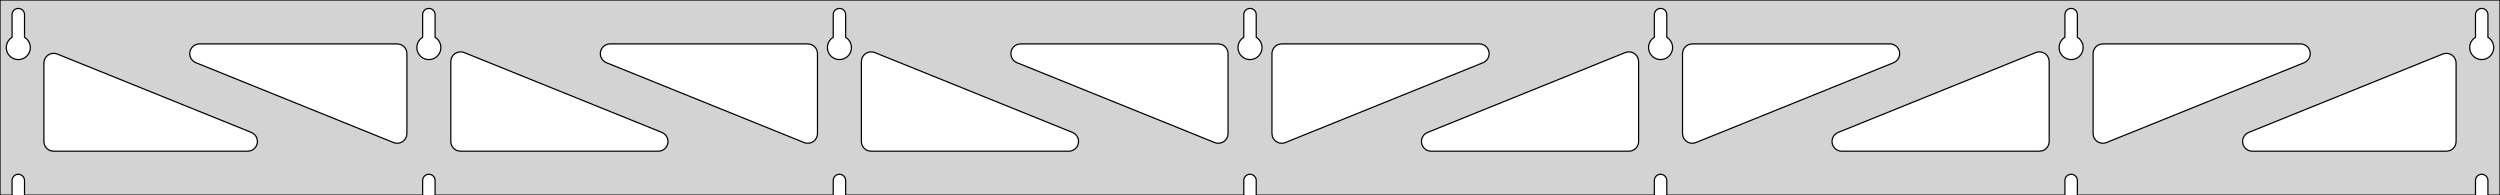 <?xml version="1.0" standalone="no"?>
<!DOCTYPE svg PUBLIC "-//W3C//DTD SVG 1.1//EN" "http://www.w3.org/Graphics/SVG/1.1/DTD/svg11.dtd">
<svg width="1025mm" height="80mm" viewBox="0 -80 1025 80" xmlns="http://www.w3.org/2000/svg" version="1.1">
<title>OpenSCAD Model</title>
<path d="
M 1025,-80 L 0,-80 L 0,-0 L 4.95,-0 L 4.95,-6 L 5.006,-6.53
 L 5.17,-7.037 L 5.437,-7.499 L 5.794,-7.895 L 6.225,-8.208 L 6.712,-8.425 L 7.233,-8.536
 L 7.767,-8.536 L 8.288,-8.425 L 8.775,-8.208 L 9.206,-7.895 L 9.563,-7.499 L 9.83,-7.037
 L 9.994,-6.53 L 10.05,-6 L 10.05,-0 L 173.283,-0 L 173.283,-6 L 173.339,-6.53
 L 173.504,-7.037 L 173.77,-7.499 L 174.127,-7.895 L 174.558,-8.208 L 175.045,-8.425 L 175.567,-8.536
 L 176.1,-8.536 L 176.621,-8.425 L 177.108,-8.208 L 177.54,-7.895 L 177.896,-7.499 L 178.163,-7.037
 L 178.328,-6.53 L 178.383,-6 L 178.383,-0 L 341.617,-0 L 341.617,-6 L 341.672,-6.53
 L 341.837,-7.037 L 342.104,-7.499 L 342.46,-7.895 L 342.892,-8.208 L 343.379,-8.425 L 343.9,-8.536
 L 344.433,-8.536 L 344.955,-8.425 L 345.442,-8.208 L 345.873,-7.895 L 346.23,-7.499 L 346.496,-7.037
 L 346.661,-6.53 L 346.717,-6 L 346.717,-0 L 509.95,-0 L 509.95,-6 L 510.006,-6.53
 L 510.17,-7.037 L 510.437,-7.499 L 510.794,-7.895 L 511.225,-8.208 L 511.712,-8.425 L 512.233,-8.536
 L 512.767,-8.536 L 513.288,-8.425 L 513.775,-8.208 L 514.206,-7.895 L 514.563,-7.499 L 514.83,-7.037
 L 514.994,-6.53 L 515.05,-6 L 515.05,-0 L 678.283,-0 L 678.283,-6 L 678.339,-6.53
 L 678.504,-7.037 L 678.77,-7.499 L 679.127,-7.895 L 679.558,-8.208 L 680.045,-8.425 L 680.567,-8.536
 L 681.1,-8.536 L 681.621,-8.425 L 682.108,-8.208 L 682.54,-7.895 L 682.896,-7.499 L 683.163,-7.037
 L 683.328,-6.53 L 683.383,-6 L 683.383,-0 L 846.617,-0 L 846.617,-6 L 846.672,-6.53
 L 846.837,-7.037 L 847.104,-7.499 L 847.46,-7.895 L 847.892,-8.208 L 848.379,-8.425 L 848.9,-8.536
 L 849.433,-8.536 L 849.955,-8.425 L 850.442,-8.208 L 850.873,-7.895 L 851.23,-7.499 L 851.496,-7.037
 L 851.661,-6.53 L 851.717,-6 L 851.717,-0 L 1014.95,-0 L 1014.95,-6 L 1015.01,-6.53
 L 1015.17,-7.037 L 1015.44,-7.499 L 1015.79,-7.895 L 1016.22,-8.208 L 1016.71,-8.425 L 1017.23,-8.536
 L 1017.77,-8.536 L 1018.29,-8.425 L 1018.77,-8.208 L 1019.21,-7.895 L 1019.56,-7.499 L 1019.83,-7.037
 L 1019.99,-6.53 L 1020.05,-6 L 1020.05,-0 L 1025,-0 z
M 6.986,-55.607 L 6.477,-55.688 L 5.98,-55.821 L 5.499,-56.005 L 5.04,-56.239 L 4.608,-56.52
 L 4.208,-56.844 L 3.844,-57.208 L 3.52,-57.608 L 3.239,-58.04 L 3.005,-58.499 L 2.821,-58.98
 L 2.688,-59.477 L 2.607,-59.986 L 2.58,-60.5 L 2.607,-61.014 L 2.688,-61.523 L 2.821,-62.02
 L 3.005,-62.501 L 3.239,-62.96 L 3.52,-63.392 L 3.844,-63.792 L 4.208,-64.156 L 4.608,-64.48
 L 4.95,-64.702 L 4.95,-74 L 5.006,-74.53 L 5.17,-75.037 L 5.437,-75.499 L 5.794,-75.895
 L 6.225,-76.208 L 6.712,-76.425 L 7.233,-76.536 L 7.767,-76.536 L 8.288,-76.425 L 8.775,-76.208
 L 9.206,-75.895 L 9.563,-75.499 L 9.83,-75.037 L 9.994,-74.53 L 10.05,-74 L 10.05,-64.702
 L 10.392,-64.48 L 10.792,-64.156 L 11.156,-63.792 L 11.48,-63.392 L 11.761,-62.96 L 11.995,-62.501
 L 12.179,-62.02 L 12.312,-61.523 L 12.393,-61.014 L 12.42,-60.5 L 12.393,-59.986 L 12.312,-59.477
 L 12.179,-58.98 L 11.995,-58.499 L 11.761,-58.04 L 11.48,-57.608 L 11.156,-57.208 L 10.792,-56.844
 L 10.392,-56.52 L 9.96,-56.239 L 9.501,-56.005 L 9.02,-55.821 L 8.523,-55.688 L 8.014,-55.607
 L 7.5,-55.58 z
M 175.319,-55.607 L 174.81,-55.688 L 174.313,-55.821 L 173.832,-56.005 L 173.373,-56.239 L 172.941,-56.52
 L 172.541,-56.844 L 172.177,-57.208 L 171.853,-57.608 L 171.572,-58.04 L 171.339,-58.499 L 171.154,-58.98
 L 171.021,-59.477 L 170.94,-59.986 L 170.913,-60.5 L 170.94,-61.014 L 171.021,-61.523 L 171.154,-62.02
 L 171.339,-62.501 L 171.572,-62.96 L 171.853,-63.392 L 172.177,-63.792 L 172.541,-64.156 L 172.941,-64.48
 L 173.283,-64.702 L 173.283,-74 L 173.339,-74.53 L 173.504,-75.037 L 173.77,-75.499 L 174.127,-75.895
 L 174.558,-76.208 L 175.045,-76.425 L 175.567,-76.536 L 176.1,-76.536 L 176.621,-76.425 L 177.108,-76.208
 L 177.54,-75.895 L 177.896,-75.499 L 178.163,-75.037 L 178.328,-74.53 L 178.383,-74 L 178.383,-64.702
 L 178.725,-64.48 L 179.125,-64.156 L 179.49,-63.792 L 179.814,-63.392 L 180.094,-62.96 L 180.328,-62.501
 L 180.513,-62.02 L 180.646,-61.523 L 180.726,-61.014 L 180.753,-60.5 L 180.726,-59.986 L 180.646,-59.477
 L 180.513,-58.98 L 180.328,-58.499 L 180.094,-58.04 L 179.814,-57.608 L 179.49,-57.208 L 179.125,-56.844
 L 178.725,-56.52 L 178.293,-56.239 L 177.834,-56.005 L 177.354,-55.821 L 176.856,-55.688 L 176.348,-55.607
 L 175.833,-55.58 z
M 343.652,-55.607 L 343.144,-55.688 L 342.646,-55.821 L 342.166,-56.005 L 341.707,-56.239 L 341.275,-56.52
 L 340.875,-56.844 L 340.51,-57.208 L 340.186,-57.608 L 339.906,-58.04 L 339.672,-58.499 L 339.487,-58.98
 L 339.354,-59.477 L 339.274,-59.986 L 339.247,-60.5 L 339.274,-61.014 L 339.354,-61.523 L 339.487,-62.02
 L 339.672,-62.501 L 339.906,-62.96 L 340.186,-63.392 L 340.51,-63.792 L 340.875,-64.156 L 341.275,-64.48
 L 341.617,-64.702 L 341.617,-74 L 341.672,-74.53 L 341.837,-75.037 L 342.104,-75.499 L 342.46,-75.895
 L 342.892,-76.208 L 343.379,-76.425 L 343.9,-76.536 L 344.433,-76.536 L 344.955,-76.425 L 345.442,-76.208
 L 345.873,-75.895 L 346.23,-75.499 L 346.496,-75.037 L 346.661,-74.53 L 346.717,-74 L 346.717,-64.702
 L 347.059,-64.48 L 347.459,-64.156 L 347.823,-63.792 L 348.147,-63.392 L 348.427,-62.96 L 348.661,-62.501
 L 348.846,-62.02 L 348.979,-61.523 L 349.06,-61.014 L 349.087,-60.5 L 349.06,-59.986 L 348.979,-59.477
 L 348.846,-58.98 L 348.661,-58.499 L 348.427,-58.04 L 348.147,-57.608 L 347.823,-57.208 L 347.459,-56.844
 L 347.059,-56.52 L 346.627,-56.239 L 346.168,-56.005 L 345.687,-55.821 L 345.19,-55.688 L 344.681,-55.607
 L 344.167,-55.58 z
M 511.986,-55.607 L 511.477,-55.688 L 510.98,-55.821 L 510.499,-56.005 L 510.04,-56.239 L 509.608,-56.52
 L 509.208,-56.844 L 508.844,-57.208 L 508.52,-57.608 L 508.239,-58.04 L 508.005,-58.499 L 507.821,-58.98
 L 507.688,-59.477 L 507.607,-59.986 L 507.58,-60.5 L 507.607,-61.014 L 507.688,-61.523 L 507.821,-62.02
 L 508.005,-62.501 L 508.239,-62.96 L 508.52,-63.392 L 508.844,-63.792 L 509.208,-64.156 L 509.608,-64.48
 L 509.95,-64.702 L 509.95,-74 L 510.006,-74.53 L 510.17,-75.037 L 510.437,-75.499 L 510.794,-75.895
 L 511.225,-76.208 L 511.712,-76.425 L 512.233,-76.536 L 512.767,-76.536 L 513.288,-76.425 L 513.775,-76.208
 L 514.206,-75.895 L 514.563,-75.499 L 514.83,-75.037 L 514.994,-74.53 L 515.05,-74 L 515.05,-64.702
 L 515.392,-64.48 L 515.792,-64.156 L 516.156,-63.792 L 516.48,-63.392 L 516.761,-62.96 L 516.995,-62.501
 L 517.179,-62.02 L 517.312,-61.523 L 517.393,-61.014 L 517.42,-60.5 L 517.393,-59.986 L 517.312,-59.477
 L 517.179,-58.98 L 516.995,-58.499 L 516.761,-58.04 L 516.48,-57.608 L 516.156,-57.208 L 515.792,-56.844
 L 515.392,-56.52 L 514.96,-56.239 L 514.501,-56.005 L 514.02,-55.821 L 513.523,-55.688 L 513.014,-55.607
 L 512.5,-55.58 z
M 680.319,-55.607 L 679.81,-55.688 L 679.313,-55.821 L 678.832,-56.005 L 678.373,-56.239 L 677.941,-56.52
 L 677.541,-56.844 L 677.177,-57.208 L 676.853,-57.608 L 676.572,-58.04 L 676.339,-58.499 L 676.154,-58.98
 L 676.021,-59.477 L 675.94,-59.986 L 675.913,-60.5 L 675.94,-61.014 L 676.021,-61.523 L 676.154,-62.02
 L 676.339,-62.501 L 676.572,-62.96 L 676.853,-63.392 L 677.177,-63.792 L 677.541,-64.156 L 677.941,-64.48
 L 678.283,-64.702 L 678.283,-74 L 678.339,-74.53 L 678.504,-75.037 L 678.77,-75.499 L 679.127,-75.895
 L 679.558,-76.208 L 680.045,-76.425 L 680.567,-76.536 L 681.1,-76.536 L 681.621,-76.425 L 682.108,-76.208
 L 682.54,-75.895 L 682.896,-75.499 L 683.163,-75.037 L 683.328,-74.53 L 683.383,-74 L 683.383,-64.702
 L 683.725,-64.48 L 684.125,-64.156 L 684.49,-63.792 L 684.814,-63.392 L 685.094,-62.96 L 685.328,-62.501
 L 685.513,-62.02 L 685.646,-61.523 L 685.726,-61.014 L 685.753,-60.5 L 685.726,-59.986 L 685.646,-59.477
 L 685.513,-58.98 L 685.328,-58.499 L 685.094,-58.04 L 684.814,-57.608 L 684.49,-57.208 L 684.125,-56.844
 L 683.725,-56.52 L 683.293,-56.239 L 682.834,-56.005 L 682.354,-55.821 L 681.856,-55.688 L 681.348,-55.607
 L 680.833,-55.58 z
M 848.652,-55.607 L 848.144,-55.688 L 847.646,-55.821 L 847.166,-56.005 L 846.707,-56.239 L 846.275,-56.52
 L 845.875,-56.844 L 845.51,-57.208 L 845.186,-57.608 L 844.906,-58.04 L 844.672,-58.499 L 844.487,-58.98
 L 844.354,-59.477 L 844.274,-59.986 L 844.247,-60.5 L 844.274,-61.014 L 844.354,-61.523 L 844.487,-62.02
 L 844.672,-62.501 L 844.906,-62.96 L 845.186,-63.392 L 845.51,-63.792 L 845.875,-64.156 L 846.275,-64.48
 L 846.617,-64.702 L 846.617,-74 L 846.672,-74.53 L 846.837,-75.037 L 847.104,-75.499 L 847.46,-75.895
 L 847.892,-76.208 L 848.379,-76.425 L 848.9,-76.536 L 849.433,-76.536 L 849.955,-76.425 L 850.442,-76.208
 L 850.873,-75.895 L 851.23,-75.499 L 851.496,-75.037 L 851.661,-74.53 L 851.717,-74 L 851.717,-64.702
 L 852.059,-64.48 L 852.459,-64.156 L 852.823,-63.792 L 853.147,-63.392 L 853.427,-62.96 L 853.661,-62.501
 L 853.846,-62.02 L 853.979,-61.523 L 854.06,-61.014 L 854.087,-60.5 L 854.06,-59.986 L 853.979,-59.477
 L 853.846,-58.98 L 853.661,-58.499 L 853.427,-58.04 L 853.147,-57.608 L 852.823,-57.208 L 852.459,-56.844
 L 852.059,-56.52 L 851.627,-56.239 L 851.168,-56.005 L 850.687,-55.821 L 850.19,-55.688 L 849.681,-55.607
 L 849.167,-55.58 z
M 1016.99,-55.607 L 1016.48,-55.688 L 1015.98,-55.821 L 1015.5,-56.005 L 1015.04,-56.239 L 1014.61,-56.52
 L 1014.21,-56.844 L 1013.84,-57.208 L 1013.52,-57.608 L 1013.24,-58.04 L 1013.01,-58.499 L 1012.82,-58.98
 L 1012.69,-59.477 L 1012.61,-59.986 L 1012.58,-60.5 L 1012.61,-61.014 L 1012.69,-61.523 L 1012.82,-62.02
 L 1013.01,-62.501 L 1013.24,-62.96 L 1013.52,-63.392 L 1013.84,-63.792 L 1014.21,-64.156 L 1014.61,-64.48
 L 1014.95,-64.702 L 1014.95,-74 L 1015.01,-74.53 L 1015.17,-75.037 L 1015.44,-75.499 L 1015.79,-75.895
 L 1016.23,-76.208 L 1016.71,-76.425 L 1017.23,-76.536 L 1017.77,-76.536 L 1018.29,-76.425 L 1018.77,-76.208
 L 1019.21,-75.895 L 1019.56,-75.499 L 1019.83,-75.037 L 1019.99,-74.53 L 1020.05,-74 L 1020.05,-64.702
 L 1020.39,-64.48 L 1020.79,-64.156 L 1021.16,-63.792 L 1021.48,-63.392 L 1021.76,-62.96 L 1021.99,-62.501
 L 1022.18,-62.02 L 1022.31,-61.523 L 1022.39,-61.014 L 1022.42,-60.5 L 1022.39,-59.986 L 1022.31,-59.477
 L 1022.18,-58.98 L 1021.99,-58.499 L 1021.76,-58.04 L 1021.48,-57.608 L 1021.16,-57.208 L 1020.79,-56.844
 L 1020.39,-56.52 L 1019.96,-56.239 L 1019.5,-56.005 L 1019.02,-55.821 L 1018.52,-55.688 L 1018.01,-55.607
 L 1017.5,-55.58 z
M 861.199,-21.382 L 860.413,-21.669 L 859.704,-22.112 L 859.102,-22.693 L 858.635,-23.386 L 858.322,-24.161
 L 858.167,-25.264 L 858.167,-58 L 858.254,-58.832 L 858.512,-59.627 L 858.931,-60.351 L 859.49,-60.973
 L 860.167,-61.464 L 860.931,-61.804 L 862.167,-62 L 943.205,-62 L 944.037,-61.913 L 944.832,-61.654
 L 945.557,-61.236 L 946.178,-60.676 L 946.67,-60 L 947.01,-59.236 L 947.184,-58.418 L 947.184,-57.582
 L 947.01,-56.764 L 946.67,-56 L 946.178,-55.324 L 945.557,-54.764 L 944.704,-54.291 L 863.665,-21.555
 L 862.861,-21.324 L 862.027,-21.266 z
M 330.472,-21.324 L 329.668,-21.555 L 248.63,-54.291 L 247.777,-54.764 L 247.155,-55.324 L 246.664,-56
 L 246.324,-56.764 L 246.15,-57.582 L 246.15,-58.418 L 246.324,-59.236 L 246.664,-60 L 247.155,-60.676
 L 247.777,-61.236 L 248.501,-61.654 L 249.296,-61.913 L 250.128,-62 L 331.167,-62 L 332.403,-61.804
 L 333.167,-61.464 L 333.843,-60.973 L 334.403,-60.351 L 334.821,-59.627 L 335.079,-58.832 L 335.167,-58
 L 335.167,-25.264 L 335.012,-24.161 L 334.699,-23.386 L 334.231,-22.693 L 333.629,-22.112 L 332.92,-21.669
 L 332.135,-21.382 L 331.306,-21.266 z
M 162.139,-21.324 L 161.335,-21.555 L 80.296,-54.291 L 79.443,-54.764 L 78.822,-55.324 L 78.33,-56
 L 77.99,-56.764 L 77.817,-57.582 L 77.817,-58.418 L 77.99,-59.236 L 78.33,-60 L 78.822,-60.676
 L 79.443,-61.236 L 80.168,-61.654 L 80.963,-61.913 L 81.794,-62 L 162.833,-62 L 164.069,-61.804
 L 164.833,-61.464 L 165.51,-60.973 L 166.069,-60.351 L 166.488,-59.627 L 166.746,-58.832 L 166.833,-58
 L 166.833,-25.264 L 166.678,-24.161 L 166.365,-23.386 L 165.898,-22.693 L 165.296,-22.112 L 164.587,-21.669
 L 163.801,-21.382 L 162.973,-21.266 z
M 498.806,-21.324 L 498.002,-21.555 L 416.963,-54.291 L 416.11,-54.764 L 415.489,-55.324 L 414.997,-56
 L 414.657,-56.764 L 414.483,-57.582 L 414.483,-58.418 L 414.657,-59.236 L 414.997,-60 L 415.489,-60.676
 L 416.11,-61.236 L 416.834,-61.654 L 417.63,-61.913 L 418.461,-62 L 499.5,-62 L 500.736,-61.804
 L 501.5,-61.464 L 502.177,-60.973 L 502.736,-60.351 L 503.154,-59.627 L 503.413,-58.832 L 503.5,-58
 L 503.5,-25.264 L 503.345,-24.161 L 503.032,-23.386 L 502.564,-22.693 L 501.963,-22.112 L 501.254,-21.669
 L 500.468,-21.382 L 499.64,-21.266 z
M 524.532,-21.382 L 523.746,-21.669 L 523.037,-22.112 L 522.436,-22.693 L 521.968,-23.386 L 521.655,-24.161
 L 521.5,-25.264 L 521.5,-58 L 521.587,-58.832 L 521.846,-59.627 L 522.264,-60.351 L 522.823,-60.973
 L 523.5,-61.464 L 524.264,-61.804 L 525.5,-62 L 606.539,-62 L 607.37,-61.913 L 608.166,-61.654
 L 608.89,-61.236 L 609.511,-60.676 L 610.003,-60 L 610.343,-59.236 L 610.517,-58.418 L 610.517,-57.582
 L 610.343,-56.764 L 610.003,-56 L 609.511,-55.324 L 608.89,-54.764 L 608.037,-54.291 L 526.998,-21.555
 L 526.194,-21.324 L 525.36,-21.266 z
M 692.865,-21.382 L 692.08,-21.669 L 691.37,-22.112 L 690.769,-22.693 L 690.301,-23.386 L 689.988,-24.161
 L 689.833,-25.264 L 689.833,-58 L 689.921,-58.832 L 690.179,-59.627 L 690.597,-60.351 L 691.157,-60.973
 L 691.833,-61.464 L 692.597,-61.804 L 693.833,-62 L 774.872,-62 L 775.704,-61.913 L 776.499,-61.654
 L 777.223,-61.236 L 777.845,-60.676 L 778.336,-60 L 778.676,-59.236 L 778.85,-58.418 L 778.85,-57.582
 L 778.676,-56.764 L 778.336,-56 L 777.845,-55.324 L 777.223,-54.764 L 776.37,-54.291 L 695.332,-21.555
 L 694.528,-21.324 L 693.693,-21.266 z
M 188.833,-18 L 187.597,-18.196 L 186.833,-18.536 L 186.157,-19.027 L 185.597,-19.649 L 185.179,-20.373
 L 184.921,-21.168 L 184.833,-22 L 184.833,-54.736 L 184.988,-55.839 L 185.301,-56.614 L 185.769,-57.307
 L 186.37,-57.888 L 187.08,-58.331 L 187.865,-58.618 L 188.693,-58.734 L 189.528,-58.676 L 190.332,-58.445
 L 271.37,-25.709 L 272.223,-25.236 L 272.845,-24.677 L 273.336,-24 L 273.676,-23.236 L 273.85,-22.418
 L 273.85,-21.582 L 273.676,-20.764 L 273.336,-20 L 272.845,-19.323 L 272.223,-18.764 L 271.499,-18.346
 L 270.704,-18.087 L 269.872,-18 z
M 357.167,-18 L 355.931,-18.196 L 355.167,-18.536 L 354.49,-19.027 L 353.931,-19.649 L 353.512,-20.373
 L 353.254,-21.168 L 353.167,-22 L 353.167,-54.736 L 353.322,-55.839 L 353.635,-56.614 L 354.102,-57.307
 L 354.704,-57.888 L 355.413,-58.331 L 356.199,-58.618 L 357.027,-58.734 L 357.861,-58.676 L 358.665,-58.445
 L 439.704,-25.709 L 440.557,-25.236 L 441.178,-24.677 L 441.67,-24 L 442.01,-23.236 L 442.184,-22.418
 L 442.184,-21.582 L 442.01,-20.764 L 441.67,-20 L 441.178,-19.323 L 440.557,-18.764 L 439.832,-18.346
 L 439.037,-18.087 L 438.205,-18 z
M 586.795,-18 L 585.963,-18.087 L 585.168,-18.346 L 584.443,-18.764 L 583.822,-19.323 L 583.33,-20
 L 582.99,-20.764 L 582.816,-21.582 L 582.816,-22.418 L 582.99,-23.236 L 583.33,-24 L 583.822,-24.677
 L 584.443,-25.236 L 585.296,-25.709 L 666.335,-58.445 L 667.139,-58.676 L 667.973,-58.734 L 668.801,-58.618
 L 669.587,-58.331 L 670.296,-57.888 L 670.898,-57.307 L 671.365,-56.614 L 671.678,-55.839 L 671.833,-54.736
 L 671.833,-22 L 671.746,-21.168 L 671.488,-20.373 L 671.069,-19.649 L 670.51,-19.027 L 669.833,-18.536
 L 669.069,-18.196 L 667.833,-18 z
M 755.128,-18 L 754.296,-18.087 L 753.501,-18.346 L 752.777,-18.764 L 752.155,-19.323 L 751.664,-20
 L 751.324,-20.764 L 751.15,-21.582 L 751.15,-22.418 L 751.324,-23.236 L 751.664,-24 L 752.155,-24.677
 L 752.777,-25.236 L 753.63,-25.709 L 834.668,-58.445 L 835.472,-58.676 L 836.306,-58.734 L 837.135,-58.618
 L 837.92,-58.331 L 838.629,-57.888 L 839.231,-57.307 L 839.699,-56.614 L 840.012,-55.839 L 840.167,-54.736
 L 840.167,-22 L 840.079,-21.168 L 839.821,-20.373 L 839.403,-19.649 L 838.843,-19.027 L 838.167,-18.536
 L 837.403,-18.196 L 836.167,-18 z
M 923.461,-18 L 922.63,-18.087 L 921.834,-18.346 L 921.11,-18.764 L 920.489,-19.323 L 919.997,-20
 L 919.657,-20.764 L 919.483,-21.582 L 919.483,-22.418 L 919.657,-23.236 L 919.997,-24 L 920.489,-24.677
 L 921.11,-25.236 L 921.963,-25.709 L 1001.5,-57.839 L 1002.31,-58.07 L 1003.14,-58.128 L 1003.97,-58.012
 L 1004.75,-57.726 L 1005.46,-57.282 L 1006.06,-56.702 L 1006.53,-56.008 L 1006.85,-55.233 L 1007,-54.13
 L 1007,-22 L 1006.91,-21.168 L 1006.65,-20.373 L 1006.24,-19.649 L 1005.68,-19.027 L 1005,-18.536
 L 1004.24,-18.196 L 1003,-18 z
M 22,-18 L 20.764,-18.196 L 20,-18.536 L 19.323,-19.027 L 18.764,-19.649 L 18.346,-20.373
 L 18.087,-21.168 L 18,-22 L 18,-54.13 L 18.155,-55.233 L 18.468,-56.008 L 18.936,-56.702
 L 19.537,-57.282 L 20.246,-57.726 L 21.032,-58.012 L 21.86,-58.128 L 22.694,-58.07 L 23.498,-57.839
 L 103.037,-25.709 L 103.89,-25.236 L 104.511,-24.677 L 105.003,-24 L 105.343,-23.236 L 105.517,-22.418
 L 105.517,-21.582 L 105.343,-20.764 L 105.003,-20 L 104.511,-19.323 L 103.89,-18.764 L 103.166,-18.346
 L 102.37,-18.087 L 101.539,-18 z
" stroke="black" fill="lightgray" stroke-width="0.5"/>
</svg>
